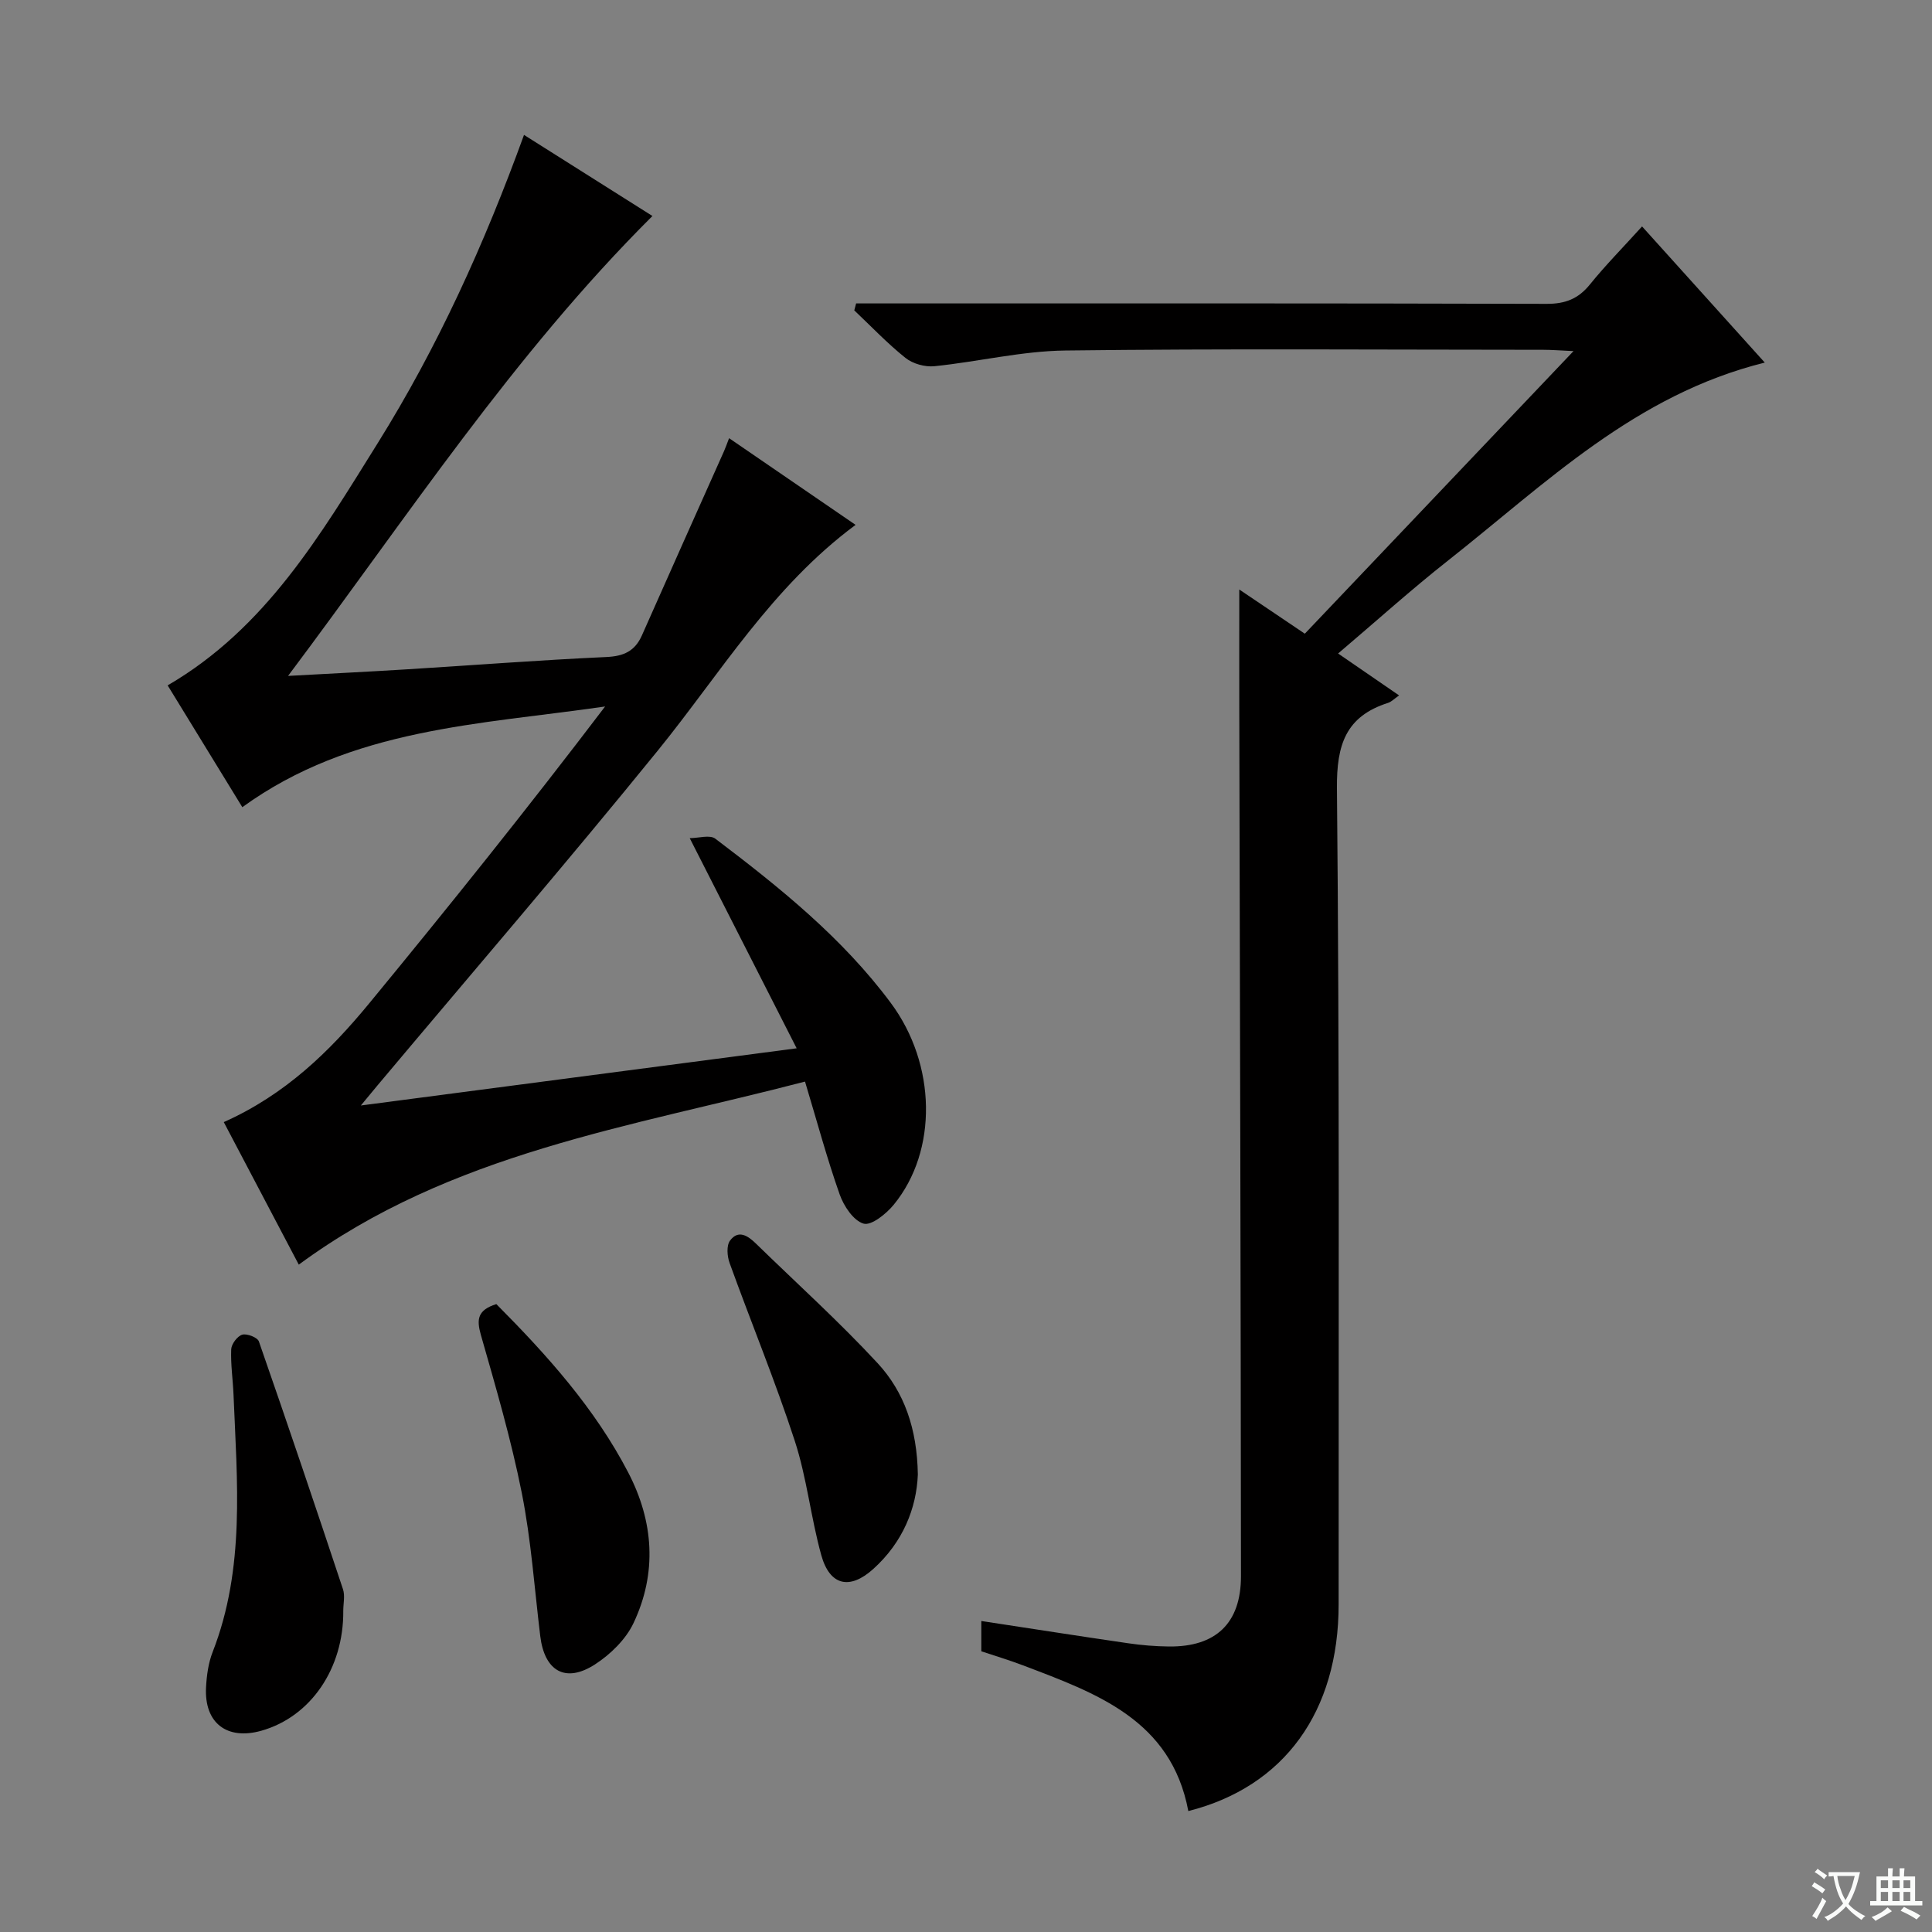 <svg enable-background="new 0 0 400 400" viewBox="0 0 400 400" xmlns="http://www.w3.org/2000/svg"><rect x="0" y="0" width="400" height="400" fill="#808080" stroke="none"/><path d="m377.9 391.2c-.2.3-.4.5-.6.8-.7-.6-1.4-1-2.2-1.5.2-.3.4-.5.5-.8.6.4 1.4.8 2.3 1.5zm-1.8 6.1c-.2-.2-.5-.4-.9-.6.4-.6.8-1.2 1.2-1.9s.7-1.3.9-1.9c.3.3.5.5.8.7-.7 1.3-1.4 2.6-2 3.7zm2.2-9c-.3.3-.5.5-.6.8-.6-.6-1.3-1.1-2-1.5.3-.3.5-.5.6-.7.6.5 1.3.9 2 1.4zm.3.2v-.9h2 4.5c-.3 1.3-.6 2.5-1 3.6s-.9 2.1-1.4 3c.4.5 1 1 1.6 1.4s1.2.8 1.9 1.1c-.3.2-.5.4-.8.8-.4-.3-1-.7-1.6-1.2s-1.2-1.1-1.6-1.6c-.5.6-1.1 1.1-1.7 1.6s-1.4.9-2.1 1.4c-.1-.3-.3-.5-.7-.8.6-.2 1.2-.5 1.9-1s1.4-1.1 2-1.8c-.5-.8-.9-1.6-1.2-2.5s-.6-2-.8-3.2c-.4.1-.7.1-1 .1zm2.5 2.7c.3 1 .7 1.7 1 2.2.3-.5.6-1.1 1-2s.6-1.9.9-3h-3.2-.4c.1.9.3 1.8.7 2.8z" fill="#fafbfa"/><path d="m396.5 388.5v1.5 3.6h1.5v.9c-.4 0-1 0-1.7 0h-7.9c-.5 0-.9 0-1.2 0v-.9h1.3v-3.5c0-.7 0-1.2 0-1.6h2.4c0-.8 0-1.4 0-1.7h1c0 .3-.1.8-.1 1.7h1.5c0-.8 0-1.4 0-1.7h1c0 .3-.1.9-.1 1.7zm-8.2 9.2c-.2-.3-.5-.5-.8-.8.8-.3 1.4-.6 1.9-.9s1-.7 1.4-1.1c.3.3.6.5.9.8-1.6 1-2.8 1.6-3.4 2zm2.6-6.8v-1.6h-1.5v1.6zm0 2.7v-1.9h-1.5v1.9zm2.4-2.7v-1.6h-1.5v1.6zm0 2.7v-1.9h-1.5v1.9zm.2 2 .7-.8c.4.2.9.5 1.6.8s1.3.7 1.8 1c-.3.3-.5.5-.8.8-.4-.3-1.5-1-3.3-1.8zm2-4.7v-1.6h-1.4v1.6zm0 2.7v-1.9h-1.4v1.9z" fill="#fafbfa"/><g fill="#010000"><path d="m46.33 232.32c12.75-5.69 21.9-14.62 30.08-24.55 16.58-20.14 32.9-40.5 48.87-61.5-25.94 3.77-52.46 4.42-75.11 20.85-5.28-8.61-10.37-16.91-15.46-25.22 20.37-11.85 31.68-31.24 43.46-50.1 12.45-19.94 22.12-41.27 30.32-63.87 9.04 5.71 17.83 11.26 26.59 16.79-28.85 28.74-50.74 62.3-75.44 95.22 9.09-.5 16.83-.88 24.56-1.36 13.77-.85 27.53-1.92 41.32-2.55 3.62-.16 5.94-1.22 7.39-4.5 5.63-12.73 11.33-25.43 17-38.14.32-.71.57-1.46 1.04-2.67 8.88 6.09 17.42 11.93 26.19 17.95-17.36 12.86-28 30.77-40.95 46.73-18.98 23.38-38.63 46.21-58 69.28-.93 1.11-1.85 2.24-3.48 4.2 30.31-3.98 59.6-7.82 90.23-11.84-7.52-14.78-14.57-28.64-22.14-43.51 1.82 0 4.17-.75 5.3.11 13.29 10.07 26.29 20.5 36.34 34.02 9.44 12.71 9.75 30.58.61 41.75-1.55 1.9-4.65 4.39-6.25 3.93-2.1-.61-4.11-3.64-4.96-6.06-2.64-7.48-4.7-15.16-7.17-23.35-36.12 9.43-73.31 14.69-104.81 37.9-5.29-10.03-10.33-19.63-15.53-29.51z"/><path d="m325.78 72.69c-3.01-.14-4.63-.27-6.25-.27-32.99-.01-65.99-.26-98.98.15-9.04.11-18.04 2.33-27.09 3.25-1.95.2-4.46-.5-5.98-1.71-3.76-3-7.1-6.53-10.61-9.85.13-.48.25-.96.38-1.44h5.47c45.82 0 91.65-.05 137.47.09 3.86.01 6.56-1.02 8.98-4.01 3.23-3.99 6.85-7.66 10.8-12.02 8.52 9.45 16.77 18.61 25.41 28.19-26.84 6.64-45.38 25.06-65.5 40.92-7.69 6.06-14.97 12.63-22.84 19.31 4.39 3.02 8.28 5.69 12.63 8.68-1.04.72-1.6 1.32-2.28 1.54-8.76 2.8-10.67 8.65-10.59 17.67.54 56.32.33 112.64.35 168.96.01 22.2-11.25 37.8-31.12 42.81-3.55-18.9-19.03-24.39-34.24-30.17-2.79-1.06-5.65-1.92-8.62-2.91 0-2.05 0-4.01 0-6.27 10.24 1.56 20.31 3.14 30.41 4.61 2.79.41 5.63.64 8.44.67 9.67.1 14.91-4.78 14.91-14.55-.04-59.82-.22-119.63-.35-179.45-.02-8.12 0-16.24 0-24.84 4.33 2.92 8.78 5.92 13.57 9.15 18.31-19.25 36.51-38.39 55.63-58.51z"/><path d="m71.07 333.49c.11 11.96-6.76 21.96-16.96 24.84-7.14 2.01-11.85-1.61-11.45-9 .13-2.46.48-5.04 1.37-7.31 6.76-17.33 5.05-35.32 4.32-53.23-.13-3.15-.61-6.31-.48-9.44.05-1.09 1.28-2.73 2.29-3.02.97-.28 3.15.57 3.44 1.4 5.94 17.05 11.72 34.16 17.41 51.3.45 1.34.06 2.96.06 4.46z"/><path d="m102.76 270c10.52 10.58 20.4 21.58 27.31 34.87 5.28 10.16 6.01 20.79 1.09 31.18-1.6 3.38-4.78 6.48-7.98 8.55-6.1 3.94-10.45 1.4-11.33-5.89-1.2-9.88-1.88-19.87-3.82-29.61-2.2-11.05-5.38-21.91-8.48-32.75-.91-3.22-.67-5.13 3.21-6.35z"/><path d="m190.03 305.29c-.28 6.98-3.09 14.03-9.25 19.57-4.84 4.35-8.98 3.46-10.74-2.87-2.17-7.8-2.99-16-5.49-23.67-4.05-12.42-9.05-24.53-13.49-36.82-.51-1.4-.68-3.61.08-4.64 1.74-2.35 3.72-1 5.39.63 8.43 8.22 17.19 16.12 25.18 24.75 5.5 5.95 8.17 13.56 8.32 23.05z"/></g></svg>